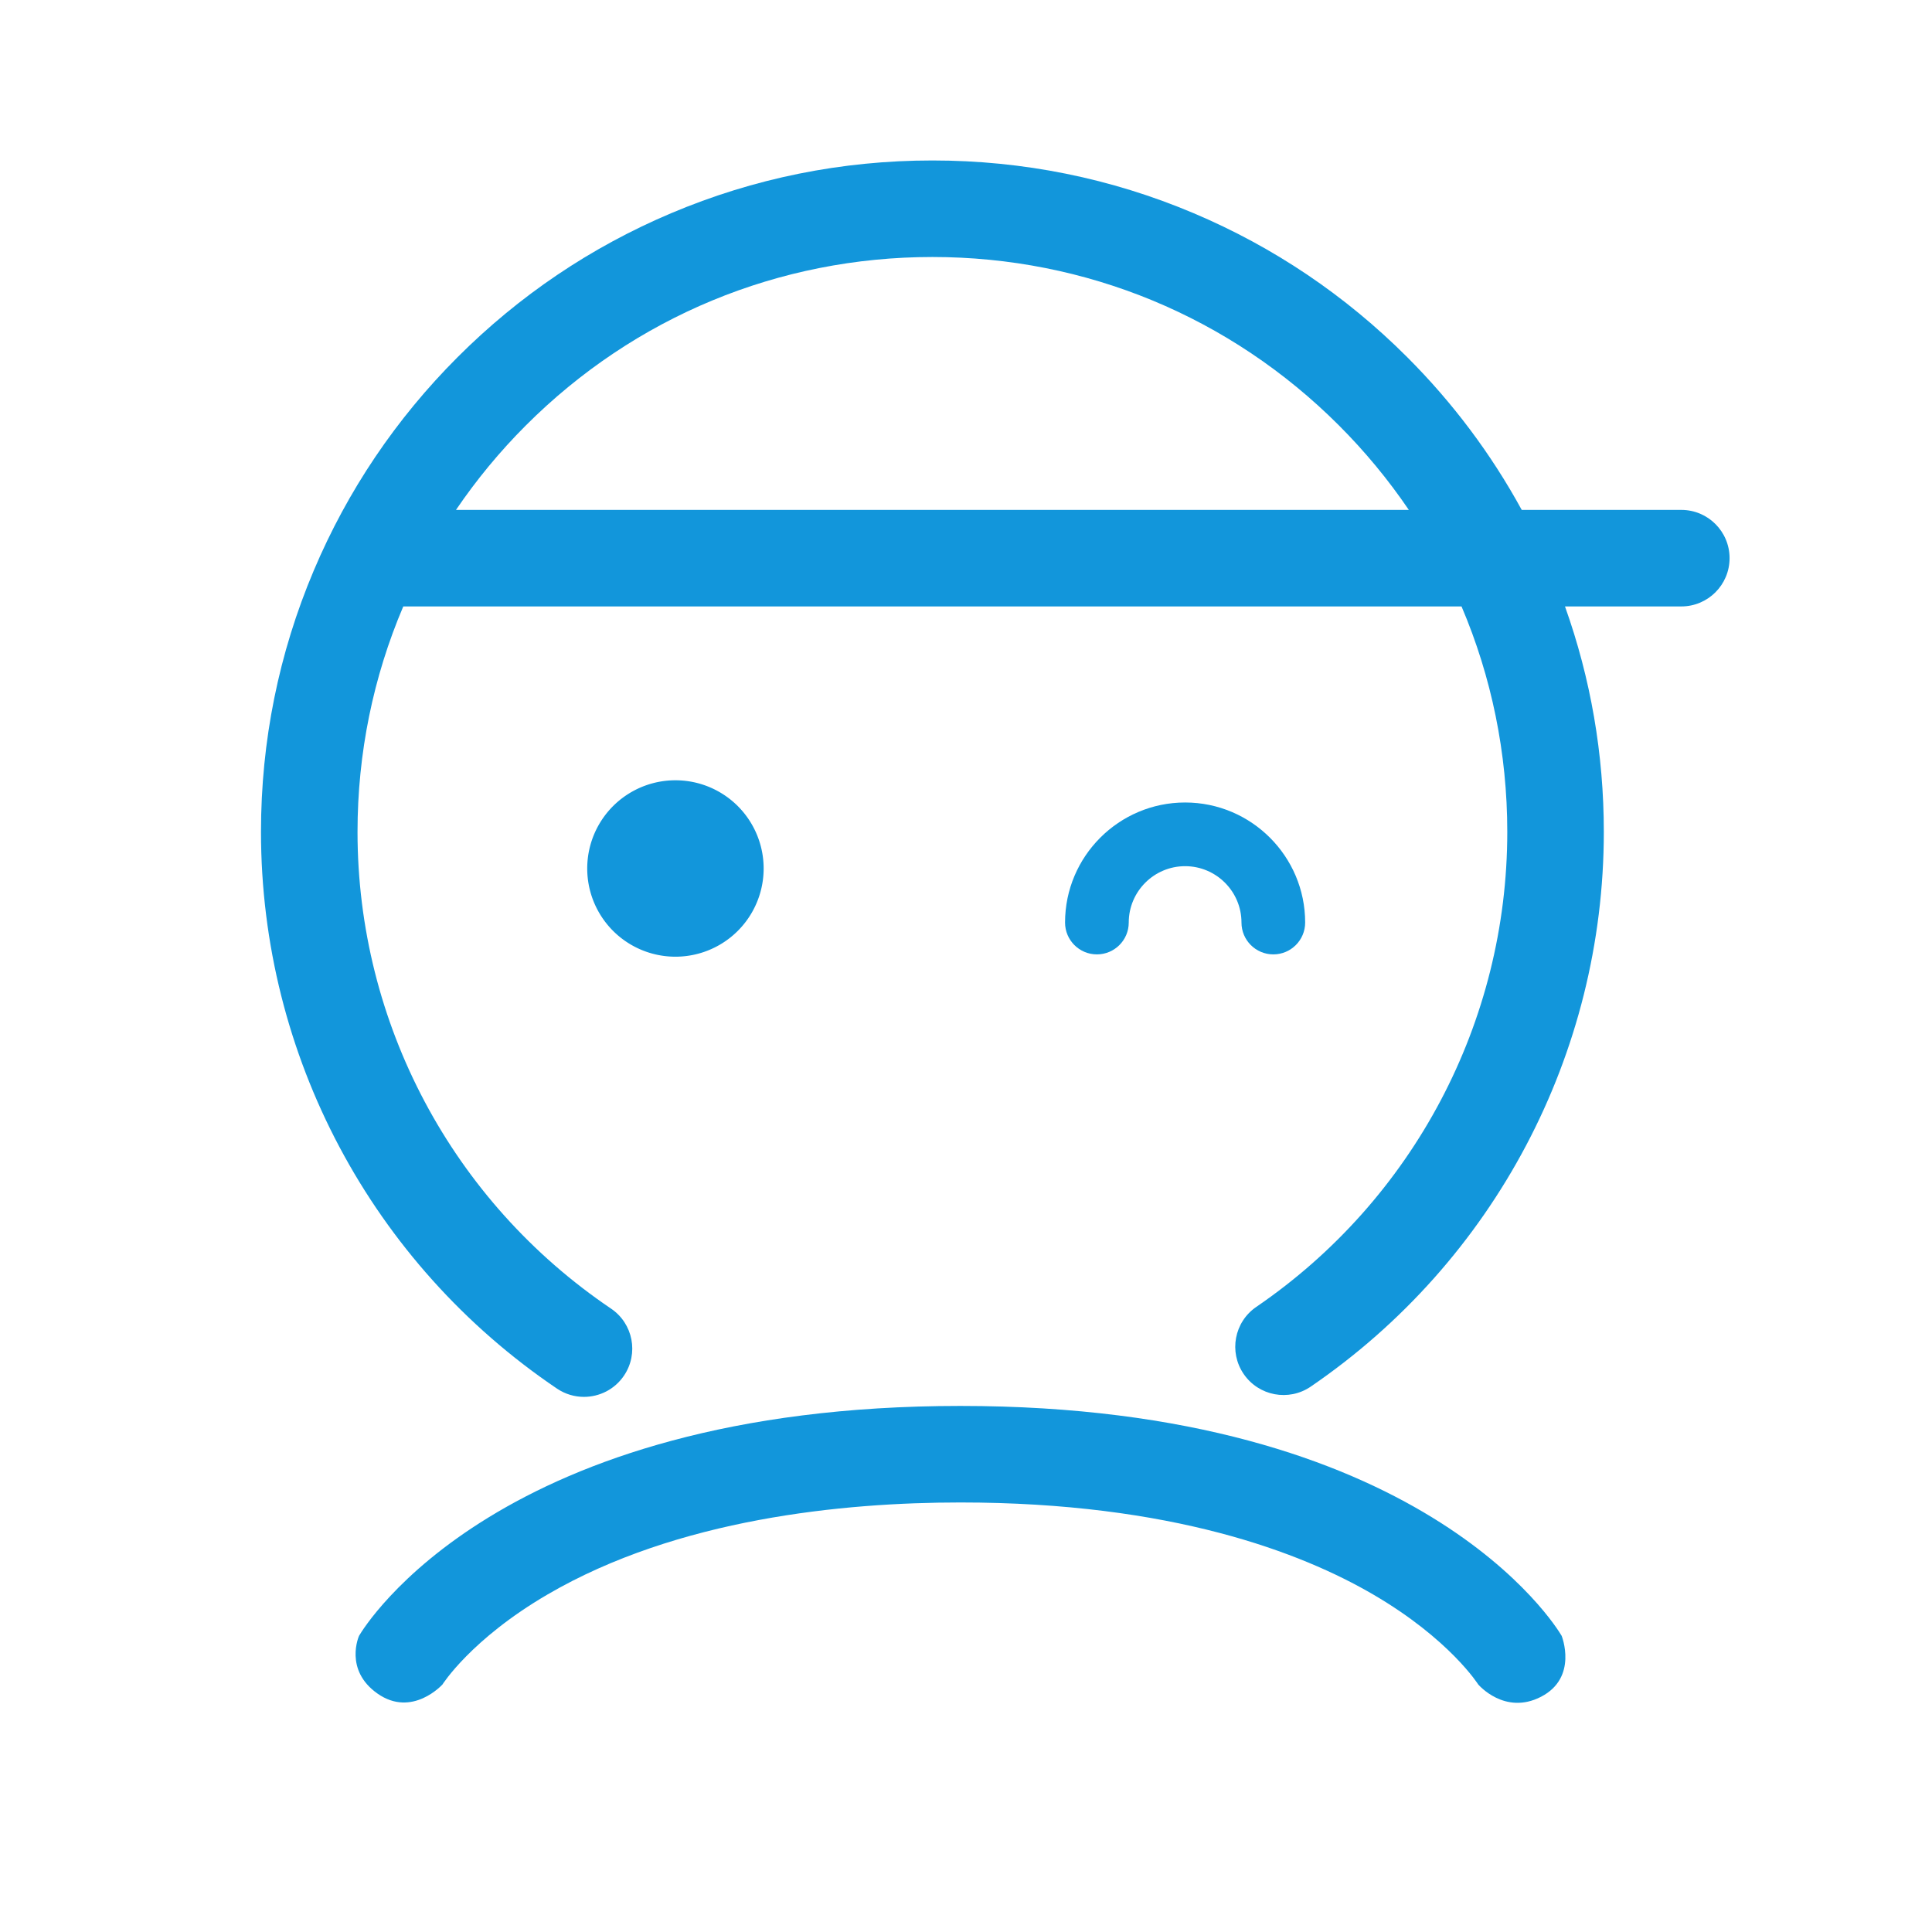 <?xml version="1.0" standalone="no"?><!DOCTYPE svg PUBLIC "-//W3C//DTD SVG 1.1//EN" "http://www.w3.org/Graphics/SVG/1.1/DTD/svg11.dtd"><svg t="1692771054877" class="icon" viewBox="0 0 1024 1024" version="1.1" xmlns="http://www.w3.org/2000/svg" p-id="29862" xmlns:xlink="http://www.w3.org/1999/xlink" width="200" height="200"><path d="M357.995 460.316m-46.753 0a45.688 45.688 0 1 0 93.506 0 45.688 45.688 0 1 0-93.506 0Z" fill="#1296db" p-id="29863"></path><path d="M598.26 488.968c0-16.473 13.402-29.875 29.875-29.875 16.473 0 29.874 13.402 29.874 29.875 0 9.321 7.556 16.877 16.877 16.877s16.877-7.556 16.877-16.877c0-35.086-28.544-63.63-63.63-63.63s-63.631 28.544-63.631 63.63c0 9.321 7.556 16.877 16.877 16.877S598.26 498.29 598.26 488.968z" fill="#1296db" p-id="29864"></path><path d="M509.004 745.174c-244.691 0-315.8 116.883-318.708 121.858 0 0-8.106 18.006 9.766 30.584 18.42 12.962 34.411-4.771 34.411-4.771l-0.145 0.244c0.147-0.238 15.196-24.218 55.817-47.945 69.058-40.338 157.133-48.805 218.859-48.805 111.831 0 180.741 26.54 218.86 48.805 40.62 23.727 55.669 47.706 55.817 47.945l-0.145-0.244c0 0 13.961 16.449 33.24 6.477 19.784-10.233 10.936-32.289 10.936-32.289C824.804 862.057 753.694 745.174 509.004 745.174z" fill="#1296db" p-id="29865"></path><path d="M891.127 270.258l-84.581 0c-16.206-29.653-36.534-56.793-60.719-80.978-32.674-32.673-70.729-58.328-113.107-76.254-43.89-18.564-90.496-27.976-138.526-27.976s-94.636 9.412-138.526 27.976c-42.379 17.925-80.434 43.581-113.107 76.254-32.674 32.674-58.329 70.729-76.255 113.107-18.564 43.89-27.976 90.496-27.976 138.526 0 118.4 58.647 228.707 156.879 295.072 4.39 2.966 9.37 4.387 14.298 4.387 8.212 0 16.279-3.947 21.222-11.265 7.909-11.707 4.83-27.61-6.878-35.52-84.13-56.836-134.356-151.295-134.356-252.675 0-41.749 8.36-82.207 24.251-119.489l560.894 0c15.891 37.282 24.251 77.741 24.251 119.489 0 100.736-49.732 194.858-133.03 251.774-11.666 7.971-14.661 23.89-6.69 35.555 7.972 11.667 23.891 14.661 35.555 6.69 97.263-66.457 155.331-176.371 155.331-294.019 0-41.148-6.931-81.244-20.583-119.489l61.653 0c14.13 0 25.583-11.454 25.583-25.583S905.257 270.258 891.127 270.258zM241.683 270.258c10.796-15.903 23.165-30.908 37.056-44.799 57.55-57.55 134.066-89.244 215.454-89.244s157.903 31.694 215.453 89.244c13.891 13.891 26.26 28.896 37.056 44.799L241.683 270.258z" fill="#1296db" p-id="29866"></path></svg>